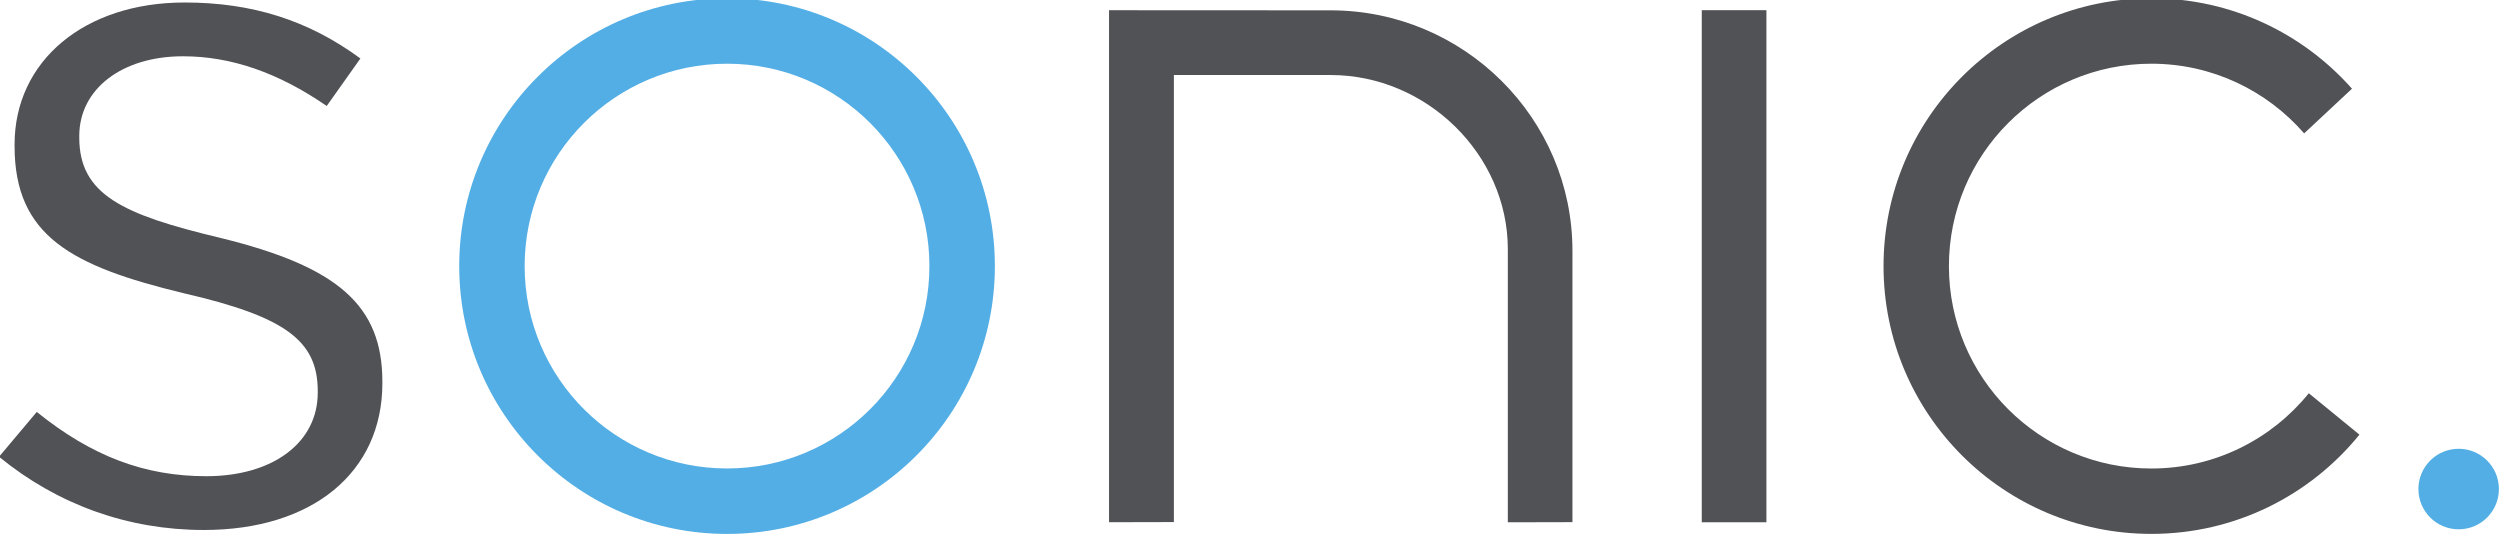 <svg clip-rule="evenodd" fill-rule="evenodd" stroke-linejoin="round" stroke-miterlimit="2" viewBox="69.984 154.997 420.026 89.998" xmlns="http://www.w3.org/2000/svg"><g fill-rule="nonzero" transform="matrix(6.364 0 0 6.364 -3138.55 -5562.11)"><g fill="#505256"><path d="m565.122 908.733c-.98 1.212-2.479 1.987-4.157 1.987-2.951 0-5.344-2.392-5.344-5.343 0-2.952 2.393-5.344 5.344-5.344 1.61 0 3.054.713 4.034 1.84l1.263-1.18c-1.296-1.464-3.188-2.387-5.297-2.387-3.904 0-7.07 3.166-7.07 7.071 0 3.904 3.166 7.069 7.07 7.069 2.218 0 4.197-1.021 5.494-2.62z"></path><path d="m533.448 898.621v13.517l1.712-.004v-11.802h4.139c2.536 0 4.677 2.105 4.677 4.597v7.211l1.706-.004v-7.164c0-3.5-2.866-6.348-6.387-6.348z"></path><path d="m504.144 910.41c1.548 1.267 3.41 1.933 5.408 1.933 2.863 0 4.712-1.52 4.712-3.873v-.04c0-2.011-1.164-3.04-4.296-3.803-2.562-.612-3.706-1.139-3.706-2.645v-.041c0-1.239 1.125-2.104 2.738-2.104 1.267 0 2.512.429 3.795 1.312l.889-1.254c-1.37-1.008-2.856-1.478-4.642-1.478-2.643 0-4.488 1.541-4.488 3.749v.041c0 2.372 1.501 3.169 4.46 3.884 2.681.619 3.544 1.247 3.544 2.586v.04c0 1.32-1.183 2.206-2.943 2.206-1.628 0-3.023-.526-4.475-1.697z"></path><path d="m549.096 898.62h1.707v13.519h-1.707z"></path></g><g fill="#52aee5"><path d="m523.364 910.719c-2.951 0-5.344-2.391-5.344-5.342 0-2.952 2.393-5.344 5.344-5.344 2.95 0 5.342 2.392 5.342 5.344 0 2.951-2.392 5.342-5.342 5.342m0-12.413c-3.904 0-7.071 3.165-7.071 7.071 0 3.905 3.167 7.07 7.071 7.07 3.905 0 7.07-3.165 7.07-7.07 0-3.906-3.165-7.071-7.07-7.071"></path><path d="m570.141 911.262c0 .587-.476 1.063-1.062 1.063-.589 0-1.063-.476-1.063-1.063s.474-1.063 1.063-1.063c.586 0 1.062.476 1.062 1.063"></path></g></g></svg>